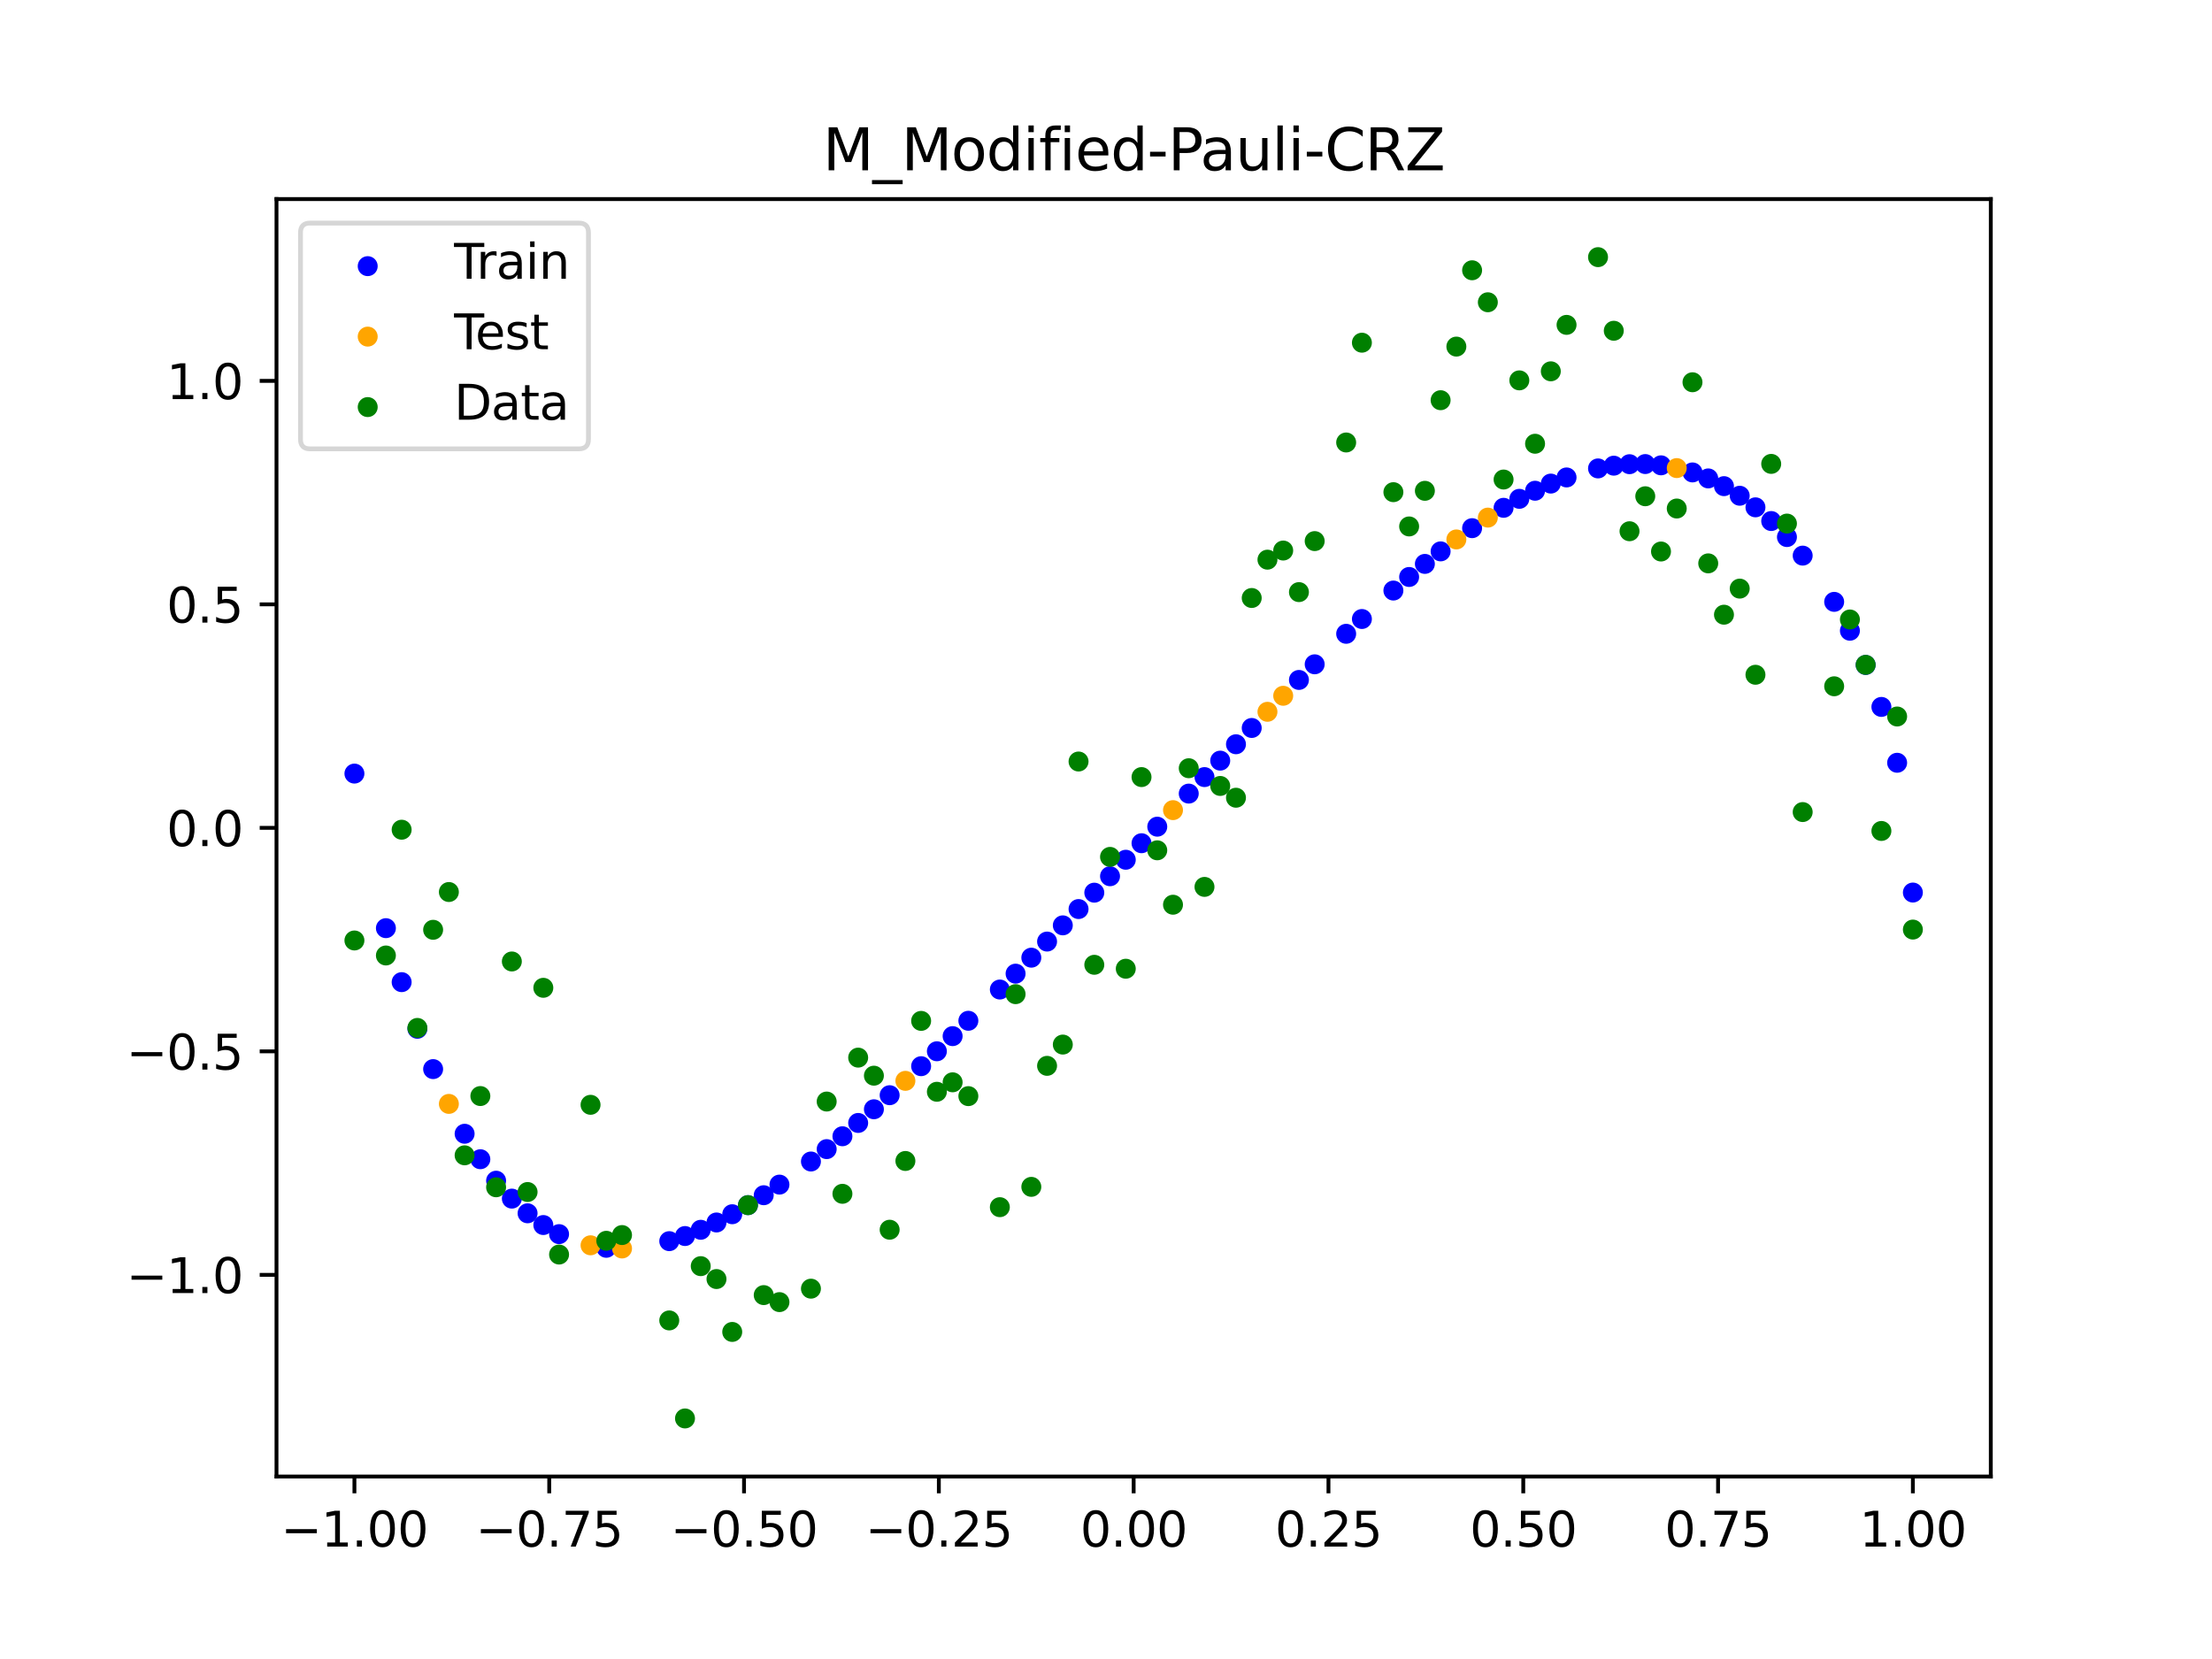 <?xml version="1.0" encoding="utf-8" standalone="no"?>
<!DOCTYPE svg PUBLIC "-//W3C//DTD SVG 1.1//EN"
  "http://www.w3.org/Graphics/SVG/1.1/DTD/svg11.dtd">
<svg xmlns:xlink="http://www.w3.org/1999/xlink" width="460.8pt" height="345.6pt" viewBox="0 0 460.8 345.6" xmlns="http://www.w3.org/2000/svg" version="1.1">
 <defs>
  <style type="text/css">*{stroke-linejoin: round; stroke-linecap: butt}</style>
 </defs>
 <g id="figure_1">
  <g id="patch_1">
   <path d="M 0 345.6 
L 460.8 345.6 
L 460.8 0 
L 0 0 
z
" style="fill: #ffffff"/>
  </g>
  <g id="axes_1">
   <g id="patch_2">
    <path d="M 57.6 307.584 
L 414.72 307.584 
L 414.72 41.472 
L 57.6 41.472 
z
" style="fill: #ffffff"/>
   </g>
   <g id="PathCollection_1">
    <defs>
     <path id="m9f2b3b19b4" d="M 0 1.581 
C 0.419 1.581 0.822 1.415 1.118 1.118 
C 1.415 0.822 1.581 0.419 1.581 0 
C 1.581 -0.419 1.415 -0.822 1.118 -1.118 
C 0.822 -1.415 0.419 -1.581 0 -1.581 
C -0.419 -1.581 -0.822 -1.415 -1.118 -1.118 
C -1.415 -0.822 -1.581 -0.419 -1.581 0 
C -1.581 0.419 -1.415 0.822 -1.118 1.118 
C -0.822 1.415 -0.419 1.581 0 1.581 
z
" style="stroke: #0000ff"/>
    </defs>
    <g clip-path="url(#p4a48bdcc04)">
     <use xlink:href="#m9f2b3b19b4" x="178.772" y="233.932" style="fill: #0000ff; stroke: #0000ff"/>
     <use xlink:href="#m9f2b3b19b4" x="234.52" y="179.101" style="fill: #0000ff; stroke: #0000ff"/>
     <use xlink:href="#m9f2b3b19b4" x="142.699" y="257.489" style="fill: #0000ff; stroke: #0000ff"/>
     <use xlink:href="#m9f2b3b19b4" x="336.18" y="97.008" style="fill: #0000ff; stroke: #0000ff"/>
     <use xlink:href="#m9f2b3b19b4" x="198.448" y="215.845" style="fill: #0000ff; stroke: #0000ff"/>
     <use xlink:href="#m9f2b3b19b4" x="80.391" y="193.353" style="fill: #0000ff; stroke: #0000ff"/>
     <use xlink:href="#m9f2b3b19b4" x="382.091" y="125.378" style="fill: #0000ff; stroke: #0000ff"/>
     <use xlink:href="#m9f2b3b19b4" x="391.929" y="147.264" style="fill: #0000ff; stroke: #0000ff"/>
     <use xlink:href="#m9f2b3b19b4" x="106.626" y="249.694" style="fill: #0000ff; stroke: #0000ff"/>
     <use xlink:href="#m9f2b3b19b4" x="300.107" y="114.861" style="fill: #0000ff; stroke: #0000ff"/>
     <use xlink:href="#m9f2b3b19b4" x="159.096" y="248.987" style="fill: #0000ff; stroke: #0000ff"/>
     <use xlink:href="#m9f2b3b19b4" x="368.973" y="108.541" style="fill: #0000ff; stroke: #0000ff"/>
     <use xlink:href="#m9f2b3b19b4" x="319.783" y="102.23" style="fill: #0000ff; stroke: #0000ff"/>
     <use xlink:href="#m9f2b3b19b4" x="113.185" y="255.198" style="fill: #0000ff; stroke: #0000ff"/>
     <use xlink:href="#m9f2b3b19b4" x="398.487" y="185.934" style="fill: #0000ff; stroke: #0000ff"/>
     <use xlink:href="#m9f2b3b19b4" x="155.816" y="251.049" style="fill: #0000ff; stroke: #0000ff"/>
     <use xlink:href="#m9f2b3b19b4" x="355.856" y="99.662" style="fill: #0000ff; stroke: #0000ff"/>
     <use xlink:href="#m9f2b3b19b4" x="211.565" y="202.832" style="fill: #0000ff; stroke: #0000ff"/>
     <use xlink:href="#m9f2b3b19b4" x="126.302" y="259.939" style="fill: #0000ff; stroke: #0000ff"/>
     <use xlink:href="#m9f2b3b19b4" x="254.196" y="158.455" style="fill: #0000ff; stroke: #0000ff"/>
     <use xlink:href="#m9f2b3b19b4" x="270.593" y="141.643" style="fill: #0000ff; stroke: #0000ff"/>
     <use xlink:href="#m9f2b3b19b4" x="346.018" y="96.937" style="fill: #0000ff; stroke: #0000ff"/>
     <use xlink:href="#m9f2b3b19b4" x="290.269" y="123.023" style="fill: #0000ff; stroke: #0000ff"/>
     <use xlink:href="#m9f2b3b19b4" x="339.459" y="96.701" style="fill: #0000ff; stroke: #0000ff"/>
     <use xlink:href="#m9f2b3b19b4" x="241.079" y="172.213" style="fill: #0000ff; stroke: #0000ff"/>
     <use xlink:href="#m9f2b3b19b4" x="208.286" y="206.136" style="fill: #0000ff; stroke: #0000ff"/>
     <use xlink:href="#m9f2b3b19b4" x="195.168" y="219" style="fill: #0000ff; stroke: #0000ff"/>
     <use xlink:href="#m9f2b3b19b4" x="273.872" y="138.386" style="fill: #0000ff; stroke: #0000ff"/>
     <use xlink:href="#m9f2b3b19b4" x="306.666" y="110.028" style="fill: #0000ff; stroke: #0000ff"/>
     <use xlink:href="#m9f2b3b19b4" x="362.415" y="103.273" style="fill: #0000ff; stroke: #0000ff"/>
     <use xlink:href="#m9f2b3b19b4" x="172.213" y="239.383" style="fill: #0000ff; stroke: #0000ff"/>
     <use xlink:href="#m9f2b3b19b4" x="109.905" y="252.751" style="fill: #0000ff; stroke: #0000ff"/>
     <use xlink:href="#m9f2b3b19b4" x="326.342" y="99.46" style="fill: #0000ff; stroke: #0000ff"/>
     <use xlink:href="#m9f2b3b19b4" x="185.33" y="228.153" style="fill: #0000ff; stroke: #0000ff"/>
     <use xlink:href="#m9f2b3b19b4" x="86.95" y="214.312" style="fill: #0000ff; stroke: #0000ff"/>
     <use xlink:href="#m9f2b3b19b4" x="182.051" y="231.08" style="fill: #0000ff; stroke: #0000ff"/>
     <use xlink:href="#m9f2b3b19b4" x="214.844" y="199.501" style="fill: #0000ff; stroke: #0000ff"/>
     <use xlink:href="#m9f2b3b19b4" x="385.37" y="131.393" style="fill: #0000ff; stroke: #0000ff"/>
     <use xlink:href="#m9f2b3b19b4" x="280.431" y="132.032" style="fill: #0000ff; stroke: #0000ff"/>
     <use xlink:href="#m9f2b3b19b4" x="73.833" y="161.153" style="fill: #0000ff; stroke: #0000ff"/>
     <use xlink:href="#m9f2b3b19b4" x="90.229" y="222.713" style="fill: #0000ff; stroke: #0000ff"/>
     <use xlink:href="#m9f2b3b19b4" x="316.504" y="103.916" style="fill: #0000ff; stroke: #0000ff"/>
     <use xlink:href="#m9f2b3b19b4" x="83.671" y="204.599" style="fill: #0000ff; stroke: #0000ff"/>
     <use xlink:href="#m9f2b3b19b4" x="227.962" y="185.96" style="fill: #0000ff; stroke: #0000ff"/>
     <use xlink:href="#m9f2b3b19b4" x="342.739" y="96.672" style="fill: #0000ff; stroke: #0000ff"/>
     <use xlink:href="#m9f2b3b19b4" x="313.224" y="105.786" style="fill: #0000ff; stroke: #0000ff"/>
     <use xlink:href="#m9f2b3b19b4" x="221.403" y="192.768" style="fill: #0000ff; stroke: #0000ff"/>
     <use xlink:href="#m9f2b3b19b4" x="293.548" y="120.195" style="fill: #0000ff; stroke: #0000ff"/>
     <use xlink:href="#m9f2b3b19b4" x="247.638" y="165.321" style="fill: #0000ff; stroke: #0000ff"/>
     <use xlink:href="#m9f2b3b19b4" x="139.42" y="258.555" style="fill: #0000ff; stroke: #0000ff"/>
     <use xlink:href="#m9f2b3b19b4" x="96.788" y="236.183" style="fill: #0000ff; stroke: #0000ff"/>
     <use xlink:href="#m9f2b3b19b4" x="201.727" y="212.646" style="fill: #0000ff; stroke: #0000ff"/>
     <use xlink:href="#m9f2b3b19b4" x="152.537" y="252.947" style="fill: #0000ff; stroke: #0000ff"/>
     <use xlink:href="#m9f2b3b19b4" x="323.062" y="100.74" style="fill: #0000ff; stroke: #0000ff"/>
     <use xlink:href="#m9f2b3b19b4" x="168.934" y="241.962" style="fill: #0000ff; stroke: #0000ff"/>
     <use xlink:href="#m9f2b3b19b4" x="231.241" y="182.536" style="fill: #0000ff; stroke: #0000ff"/>
     <use xlink:href="#m9f2b3b19b4" x="257.476" y="155.042" style="fill: #0000ff; stroke: #0000ff"/>
     <use xlink:href="#m9f2b3b19b4" x="296.828" y="117.471" style="fill: #0000ff; stroke: #0000ff"/>
     <use xlink:href="#m9f2b3b19b4" x="250.917" y="161.883" style="fill: #0000ff; stroke: #0000ff"/>
     <use xlink:href="#m9f2b3b19b4" x="100.067" y="241.487" style="fill: #0000ff; stroke: #0000ff"/>
     <use xlink:href="#m9f2b3b19b4" x="283.71" y="128.95" style="fill: #0000ff; stroke: #0000ff"/>
     <use xlink:href="#m9f2b3b19b4" x="103.347" y="245.963" style="fill: #0000ff; stroke: #0000ff"/>
     <use xlink:href="#m9f2b3b19b4" x="224.682" y="189.372" style="fill: #0000ff; stroke: #0000ff"/>
     <use xlink:href="#m9f2b3b19b4" x="116.464" y="257.092" style="fill: #0000ff; stroke: #0000ff"/>
     <use xlink:href="#m9f2b3b19b4" x="365.694" y="105.686" style="fill: #0000ff; stroke: #0000ff"/>
     <use xlink:href="#m9f2b3b19b4" x="191.889" y="222.107" style="fill: #0000ff; stroke: #0000ff"/>
     <use xlink:href="#m9f2b3b19b4" x="332.9" y="97.58" style="fill: #0000ff; stroke: #0000ff"/>
     <use xlink:href="#m9f2b3b19b4" x="352.577" y="98.415" style="fill: #0000ff; stroke: #0000ff"/>
     <use xlink:href="#m9f2b3b19b4" x="237.8" y="175.659" style="fill: #0000ff; stroke: #0000ff"/>
     <use xlink:href="#m9f2b3b19b4" x="218.124" y="196.145" style="fill: #0000ff; stroke: #0000ff"/>
     <use xlink:href="#m9f2b3b19b4" x="175.492" y="236.703" style="fill: #0000ff; stroke: #0000ff"/>
     <use xlink:href="#m9f2b3b19b4" x="375.532" y="115.746" style="fill: #0000ff; stroke: #0000ff"/>
     <use xlink:href="#m9f2b3b19b4" x="388.649" y="138.52" style="fill: #0000ff; stroke: #0000ff"/>
     <use xlink:href="#m9f2b3b19b4" x="372.253" y="111.878" style="fill: #0000ff; stroke: #0000ff"/>
     <use xlink:href="#m9f2b3b19b4" x="395.208" y="158.898" style="fill: #0000ff; stroke: #0000ff"/>
     <use xlink:href="#m9f2b3b19b4" x="359.135" y="101.274" style="fill: #0000ff; stroke: #0000ff"/>
     <use xlink:href="#m9f2b3b19b4" x="149.258" y="254.665" style="fill: #0000ff; stroke: #0000ff"/>
     <use xlink:href="#m9f2b3b19b4" x="162.375" y="246.776" style="fill: #0000ff; stroke: #0000ff"/>
     <use xlink:href="#m9f2b3b19b4" x="145.978" y="256.186" style="fill: #0000ff; stroke: #0000ff"/>
     <use xlink:href="#m9f2b3b19b4" x="260.755" y="151.649" style="fill: #0000ff; stroke: #0000ff"/>
    </g>
   </g>
   <g id="PathCollection_2">
    <defs>
     <path id="m04071a02c3" d="M 0 1.581 
C 0.419 1.581 0.822 1.415 1.118 1.118 
C 1.415 0.822 1.581 0.419 1.581 0 
C 1.581 -0.419 1.415 -0.822 1.118 -1.118 
C 0.822 -1.415 0.419 -1.581 0 -1.581 
C -0.419 -1.581 -0.822 -1.415 -1.118 -1.118 
C -1.415 -0.822 -1.581 -0.419 -1.581 0 
C -1.581 0.419 -1.415 0.822 -1.118 1.118 
C -0.822 1.415 -0.419 1.581 0 1.581 
z
" style="stroke: #ffa500"/>
    </defs>
    <g clip-path="url(#p4a48bdcc04)">
     <use xlink:href="#m04071a02c3" x="303.386" y="112.377" style="fill: #ffa500; stroke: #ffa500"/>
     <use xlink:href="#m04071a02c3" x="309.945" y="107.827" style="fill: #ffa500; stroke: #ffa500"/>
     <use xlink:href="#m04071a02c3" x="349.297" y="97.512" style="fill: #ffa500; stroke: #ffa500"/>
     <use xlink:href="#m04071a02c3" x="129.581" y="260.08" style="fill: #ffa500; stroke: #ffa500"/>
     <use xlink:href="#m04071a02c3" x="264.034" y="148.281" style="fill: #ffa500; stroke: #ffa500"/>
     <use xlink:href="#m04071a02c3" x="267.314" y="144.943" style="fill: #ffa500; stroke: #ffa500"/>
     <use xlink:href="#m04071a02c3" x="123.023" y="259.419" style="fill: #ffa500; stroke: #ffa500"/>
     <use xlink:href="#m04071a02c3" x="244.358" y="168.766" style="fill: #ffa500; stroke: #ffa500"/>
     <use xlink:href="#m04071a02c3" x="188.61" y="225.16" style="fill: #ffa500; stroke: #ffa500"/>
     <use xlink:href="#m04071a02c3" x="93.509" y="229.961" style="fill: #ffa500; stroke: #ffa500"/>
    </g>
   </g>
   <g id="PathCollection_3">
    <defs>
     <path id="m28868ef0e0" d="M 0 1.581 
C 0.419 1.581 0.822 1.415 1.118 1.118 
C 1.415 0.822 1.581 0.419 1.581 0 
C 1.581 -0.419 1.415 -0.822 1.118 -1.118 
C 0.822 -1.415 0.419 -1.581 0 -1.581 
C -0.419 -1.581 -0.822 -1.415 -1.118 -1.118 
C -1.415 -0.822 -1.581 -0.419 -1.581 0 
C -1.581 0.419 -1.415 0.822 -1.118 1.118 
C -0.822 1.415 -0.419 1.581 0 1.581 
z
" style="stroke: #008000"/>
    </defs>
    <g clip-path="url(#p4a48bdcc04)">
     <use xlink:href="#m28868ef0e0" x="178.772" y="220.323" style="fill: #008000; stroke: #008000"/>
     <use xlink:href="#m28868ef0e0" x="234.52" y="201.804" style="fill: #008000; stroke: #008000"/>
     <use xlink:href="#m28868ef0e0" x="142.699" y="295.488" style="fill: #008000; stroke: #008000"/>
     <use xlink:href="#m28868ef0e0" x="336.18" y="68.903" style="fill: #008000; stroke: #008000"/>
     <use xlink:href="#m28868ef0e0" x="198.448" y="225.464" style="fill: #008000; stroke: #008000"/>
     <use xlink:href="#m28868ef0e0" x="80.391" y="199.045" style="fill: #008000; stroke: #008000"/>
     <use xlink:href="#m28868ef0e0" x="382.091" y="142.966" style="fill: #008000; stroke: #008000"/>
     <use xlink:href="#m28868ef0e0" x="391.929" y="173.105" style="fill: #008000; stroke: #008000"/>
     <use xlink:href="#m28868ef0e0" x="106.626" y="200.292" style="fill: #008000; stroke: #008000"/>
     <use xlink:href="#m28868ef0e0" x="300.107" y="83.37" style="fill: #008000; stroke: #008000"/>
     <use xlink:href="#m28868ef0e0" x="159.096" y="269.794" style="fill: #008000; stroke: #008000"/>
     <use xlink:href="#m28868ef0e0" x="368.973" y="96.637" style="fill: #008000; stroke: #008000"/>
     <use xlink:href="#m28868ef0e0" x="319.783" y="92.44" style="fill: #008000; stroke: #008000"/>
     <use xlink:href="#m28868ef0e0" x="113.185" y="205.778" style="fill: #008000; stroke: #008000"/>
     <use xlink:href="#m28868ef0e0" x="398.487" y="193.648" style="fill: #008000; stroke: #008000"/>
     <use xlink:href="#m28868ef0e0" x="155.816" y="251.055" style="fill: #008000; stroke: #008000"/>
     <use xlink:href="#m28868ef0e0" x="355.856" y="117.359" style="fill: #008000; stroke: #008000"/>
     <use xlink:href="#m28868ef0e0" x="211.565" y="207.101" style="fill: #008000; stroke: #008000"/>
     <use xlink:href="#m28868ef0e0" x="126.302" y="258.48" style="fill: #008000; stroke: #008000"/>
     <use xlink:href="#m28868ef0e0" x="254.196" y="163.728" style="fill: #008000; stroke: #008000"/>
     <use xlink:href="#m28868ef0e0" x="270.593" y="123.348" style="fill: #008000; stroke: #008000"/>
     <use xlink:href="#m28868ef0e0" x="346.018" y="114.889" style="fill: #008000; stroke: #008000"/>
     <use xlink:href="#m28868ef0e0" x="290.269" y="102.528" style="fill: #008000; stroke: #008000"/>
     <use xlink:href="#m28868ef0e0" x="339.459" y="110.666" style="fill: #008000; stroke: #008000"/>
     <use xlink:href="#m28868ef0e0" x="241.079" y="177.133" style="fill: #008000; stroke: #008000"/>
     <use xlink:href="#m28868ef0e0" x="208.286" y="251.477" style="fill: #008000; stroke: #008000"/>
     <use xlink:href="#m28868ef0e0" x="195.168" y="227.437" style="fill: #008000; stroke: #008000"/>
     <use xlink:href="#m28868ef0e0" x="273.872" y="112.721" style="fill: #008000; stroke: #008000"/>
     <use xlink:href="#m28868ef0e0" x="306.666" y="56.303" style="fill: #008000; stroke: #008000"/>
     <use xlink:href="#m28868ef0e0" x="362.415" y="122.619" style="fill: #008000; stroke: #008000"/>
     <use xlink:href="#m28868ef0e0" x="172.213" y="229.472" style="fill: #008000; stroke: #008000"/>
     <use xlink:href="#m28868ef0e0" x="109.905" y="248.318" style="fill: #008000; stroke: #008000"/>
     <use xlink:href="#m28868ef0e0" x="326.342" y="67.676" style="fill: #008000; stroke: #008000"/>
     <use xlink:href="#m28868ef0e0" x="185.33" y="256.174" style="fill: #008000; stroke: #008000"/>
     <use xlink:href="#m28868ef0e0" x="86.95" y="214.136" style="fill: #008000; stroke: #008000"/>
     <use xlink:href="#m28868ef0e0" x="182.051" y="224.084" style="fill: #008000; stroke: #008000"/>
     <use xlink:href="#m28868ef0e0" x="214.844" y="247.244" style="fill: #008000; stroke: #008000"/>
     <use xlink:href="#m28868ef0e0" x="385.37" y="129.05" style="fill: #008000; stroke: #008000"/>
     <use xlink:href="#m28868ef0e0" x="280.431" y="92.177" style="fill: #008000; stroke: #008000"/>
     <use xlink:href="#m28868ef0e0" x="73.833" y="195.919" style="fill: #008000; stroke: #008000"/>
     <use xlink:href="#m28868ef0e0" x="90.229" y="193.694" style="fill: #008000; stroke: #008000"/>
     <use xlink:href="#m28868ef0e0" x="316.504" y="79.238" style="fill: #008000; stroke: #008000"/>
     <use xlink:href="#m28868ef0e0" x="83.671" y="172.844" style="fill: #008000; stroke: #008000"/>
     <use xlink:href="#m28868ef0e0" x="227.962" y="200.985" style="fill: #008000; stroke: #008000"/>
     <use xlink:href="#m28868ef0e0" x="342.739" y="103.379" style="fill: #008000; stroke: #008000"/>
     <use xlink:href="#m28868ef0e0" x="313.224" y="99.894" style="fill: #008000; stroke: #008000"/>
     <use xlink:href="#m28868ef0e0" x="221.403" y="217.604" style="fill: #008000; stroke: #008000"/>
     <use xlink:href="#m28868ef0e0" x="293.548" y="109.667" style="fill: #008000; stroke: #008000"/>
     <use xlink:href="#m28868ef0e0" x="247.638" y="160.036" style="fill: #008000; stroke: #008000"/>
     <use xlink:href="#m28868ef0e0" x="139.42" y="275.069" style="fill: #008000; stroke: #008000"/>
     <use xlink:href="#m28868ef0e0" x="96.788" y="240.675" style="fill: #008000; stroke: #008000"/>
     <use xlink:href="#m28868ef0e0" x="201.727" y="228.344" style="fill: #008000; stroke: #008000"/>
     <use xlink:href="#m28868ef0e0" x="152.537" y="277.466" style="fill: #008000; stroke: #008000"/>
     <use xlink:href="#m28868ef0e0" x="323.062" y="77.352" style="fill: #008000; stroke: #008000"/>
     <use xlink:href="#m28868ef0e0" x="168.934" y="268.453" style="fill: #008000; stroke: #008000"/>
     <use xlink:href="#m28868ef0e0" x="231.241" y="178.506" style="fill: #008000; stroke: #008000"/>
     <use xlink:href="#m28868ef0e0" x="257.476" y="166.181" style="fill: #008000; stroke: #008000"/>
     <use xlink:href="#m28868ef0e0" x="296.828" y="102.245" style="fill: #008000; stroke: #008000"/>
     <use xlink:href="#m28868ef0e0" x="250.917" y="184.756" style="fill: #008000; stroke: #008000"/>
     <use xlink:href="#m28868ef0e0" x="100.067" y="228.327" style="fill: #008000; stroke: #008000"/>
     <use xlink:href="#m28868ef0e0" x="283.71" y="71.389" style="fill: #008000; stroke: #008000"/>
     <use xlink:href="#m28868ef0e0" x="103.347" y="247.332" style="fill: #008000; stroke: #008000"/>
     <use xlink:href="#m28868ef0e0" x="224.682" y="158.638" style="fill: #008000; stroke: #008000"/>
     <use xlink:href="#m28868ef0e0" x="116.464" y="261.345" style="fill: #008000; stroke: #008000"/>
     <use xlink:href="#m28868ef0e0" x="365.694" y="140.566" style="fill: #008000; stroke: #008000"/>
     <use xlink:href="#m28868ef0e0" x="191.889" y="212.67" style="fill: #008000; stroke: #008000"/>
     <use xlink:href="#m28868ef0e0" x="332.9" y="53.568" style="fill: #008000; stroke: #008000"/>
     <use xlink:href="#m28868ef0e0" x="352.577" y="79.631" style="fill: #008000; stroke: #008000"/>
     <use xlink:href="#m28868ef0e0" x="237.8" y="161.882" style="fill: #008000; stroke: #008000"/>
     <use xlink:href="#m28868ef0e0" x="218.124" y="222.035" style="fill: #008000; stroke: #008000"/>
     <use xlink:href="#m28868ef0e0" x="175.492" y="248.692" style="fill: #008000; stroke: #008000"/>
     <use xlink:href="#m28868ef0e0" x="375.532" y="169.168" style="fill: #008000; stroke: #008000"/>
     <use xlink:href="#m28868ef0e0" x="388.649" y="138.503" style="fill: #008000; stroke: #008000"/>
     <use xlink:href="#m28868ef0e0" x="372.253" y="109.071" style="fill: #008000; stroke: #008000"/>
     <use xlink:href="#m28868ef0e0" x="395.208" y="149.26" style="fill: #008000; stroke: #008000"/>
     <use xlink:href="#m28868ef0e0" x="359.135" y="128.053" style="fill: #008000; stroke: #008000"/>
     <use xlink:href="#m28868ef0e0" x="149.258" y="266.448" style="fill: #008000; stroke: #008000"/>
     <use xlink:href="#m28868ef0e0" x="162.375" y="271.254" style="fill: #008000; stroke: #008000"/>
     <use xlink:href="#m28868ef0e0" x="145.978" y="263.762" style="fill: #008000; stroke: #008000"/>
     <use xlink:href="#m28868ef0e0" x="260.755" y="124.573" style="fill: #008000; stroke: #008000"/>
    </g>
   </g>
   <g id="PathCollection_4">
    <g clip-path="url(#p4a48bdcc04)">
     <use xlink:href="#m28868ef0e0" x="303.386" y="72.202" style="fill: #008000; stroke: #008000"/>
     <use xlink:href="#m28868ef0e0" x="309.945" y="62.968" style="fill: #008000; stroke: #008000"/>
     <use xlink:href="#m28868ef0e0" x="349.297" y="105.934" style="fill: #008000; stroke: #008000"/>
     <use xlink:href="#m28868ef0e0" x="129.581" y="257.284" style="fill: #008000; stroke: #008000"/>
     <use xlink:href="#m28868ef0e0" x="264.034" y="116.589" style="fill: #008000; stroke: #008000"/>
     <use xlink:href="#m28868ef0e0" x="267.314" y="114.688" style="fill: #008000; stroke: #008000"/>
     <use xlink:href="#m28868ef0e0" x="123.023" y="230.152" style="fill: #008000; stroke: #008000"/>
     <use xlink:href="#m28868ef0e0" x="244.358" y="188.47" style="fill: #008000; stroke: #008000"/>
     <use xlink:href="#m28868ef0e0" x="188.61" y="241.853" style="fill: #008000; stroke: #008000"/>
     <use xlink:href="#m28868ef0e0" x="93.509" y="185.824" style="fill: #008000; stroke: #008000"/>
    </g>
   </g>
   <g id="matplotlib.axis_1">
    <g id="xtick_1">
     <g id="line2d_1">
      <defs>
       <path id="mc0b83447d2" d="M 0 0 
L 0 3.5 
" style="stroke: #000000; stroke-width: 0.8"/>
      </defs>
      <g>
       <use xlink:href="#mc0b83447d2" x="73.833" y="307.584" style="stroke: #000000; stroke-width: 0.8"/>
      </g>
     </g>
     <g id="text_1">
      <!-- −1.00 -->
      <g transform="translate(58.51 322.182) scale(0.1 -0.1)">
       <defs>
        <path id="DejaVuSans-2212" d="M 678 2272 
L 4684 2272 
L 4684 1741 
L 678 1741 
L 678 2272 
z
" transform="scale(0.016)"/>
        <path id="DejaVuSans-31" d="M 794 531 
L 1825 531 
L 1825 4091 
L 703 3866 
L 703 4441 
L 1819 4666 
L 2450 4666 
L 2450 531 
L 3481 531 
L 3481 0 
L 794 0 
L 794 531 
z
" transform="scale(0.016)"/>
        <path id="DejaVuSans-2e" d="M 684 794 
L 1344 794 
L 1344 0 
L 684 0 
L 684 794 
z
" transform="scale(0.016)"/>
        <path id="DejaVuSans-30" d="M 2034 4250 
Q 1547 4250 1301 3770 
Q 1056 3291 1056 2328 
Q 1056 1369 1301 889 
Q 1547 409 2034 409 
Q 2525 409 2770 889 
Q 3016 1369 3016 2328 
Q 3016 3291 2770 3770 
Q 2525 4250 2034 4250 
z
M 2034 4750 
Q 2819 4750 3233 4129 
Q 3647 3509 3647 2328 
Q 3647 1150 3233 529 
Q 2819 -91 2034 -91 
Q 1250 -91 836 529 
Q 422 1150 422 2328 
Q 422 3509 836 4129 
Q 1250 4750 2034 4750 
z
" transform="scale(0.016)"/>
       </defs>
       <use xlink:href="#DejaVuSans-2212"/>
       <use xlink:href="#DejaVuSans-31" x="83.789"/>
       <use xlink:href="#DejaVuSans-2e" x="147.412"/>
       <use xlink:href="#DejaVuSans-30" x="179.199"/>
       <use xlink:href="#DejaVuSans-30" x="242.822"/>
      </g>
     </g>
    </g>
    <g id="xtick_2">
     <g id="line2d_2">
      <g>
       <use xlink:href="#mc0b83447d2" x="114.415" y="307.584" style="stroke: #000000; stroke-width: 0.8"/>
      </g>
     </g>
     <g id="text_2">
      <!-- −0.75 -->
      <g transform="translate(99.092 322.182) scale(0.1 -0.1)">
       <defs>
        <path id="DejaVuSans-37" d="M 525 4666 
L 3525 4666 
L 3525 4397 
L 1831 0 
L 1172 0 
L 2766 4134 
L 525 4134 
L 525 4666 
z
" transform="scale(0.016)"/>
        <path id="DejaVuSans-35" d="M 691 4666 
L 3169 4666 
L 3169 4134 
L 1269 4134 
L 1269 2991 
Q 1406 3038 1543 3061 
Q 1681 3084 1819 3084 
Q 2600 3084 3056 2656 
Q 3513 2228 3513 1497 
Q 3513 744 3044 326 
Q 2575 -91 1722 -91 
Q 1428 -91 1123 -41 
Q 819 9 494 109 
L 494 744 
Q 775 591 1075 516 
Q 1375 441 1709 441 
Q 2250 441 2565 725 
Q 2881 1009 2881 1497 
Q 2881 1984 2565 2268 
Q 2250 2553 1709 2553 
Q 1456 2553 1204 2497 
Q 953 2441 691 2322 
L 691 4666 
z
" transform="scale(0.016)"/>
       </defs>
       <use xlink:href="#DejaVuSans-2212"/>
       <use xlink:href="#DejaVuSans-30" x="83.789"/>
       <use xlink:href="#DejaVuSans-2e" x="147.412"/>
       <use xlink:href="#DejaVuSans-37" x="179.199"/>
       <use xlink:href="#DejaVuSans-35" x="242.822"/>
      </g>
     </g>
    </g>
    <g id="xtick_3">
     <g id="line2d_3">
      <g>
       <use xlink:href="#mc0b83447d2" x="154.996" y="307.584" style="stroke: #000000; stroke-width: 0.8"/>
      </g>
     </g>
     <g id="text_3">
      <!-- −0.50 -->
      <g transform="translate(139.674 322.182) scale(0.1 -0.1)">
       <use xlink:href="#DejaVuSans-2212"/>
       <use xlink:href="#DejaVuSans-30" x="83.789"/>
       <use xlink:href="#DejaVuSans-2e" x="147.412"/>
       <use xlink:href="#DejaVuSans-35" x="179.199"/>
       <use xlink:href="#DejaVuSans-30" x="242.822"/>
      </g>
     </g>
    </g>
    <g id="xtick_4">
     <g id="line2d_4">
      <g>
       <use xlink:href="#mc0b83447d2" x="195.578" y="307.584" style="stroke: #000000; stroke-width: 0.8"/>
      </g>
     </g>
     <g id="text_4">
      <!-- −0.25 -->
      <g transform="translate(180.256 322.182) scale(0.1 -0.1)">
       <defs>
        <path id="DejaVuSans-32" d="M 1228 531 
L 3431 531 
L 3431 0 
L 469 0 
L 469 531 
Q 828 903 1448 1529 
Q 2069 2156 2228 2338 
Q 2531 2678 2651 2914 
Q 2772 3150 2772 3378 
Q 2772 3750 2511 3984 
Q 2250 4219 1831 4219 
Q 1534 4219 1204 4116 
Q 875 4013 500 3803 
L 500 4441 
Q 881 4594 1212 4672 
Q 1544 4750 1819 4750 
Q 2544 4750 2975 4387 
Q 3406 4025 3406 3419 
Q 3406 3131 3298 2873 
Q 3191 2616 2906 2266 
Q 2828 2175 2409 1742 
Q 1991 1309 1228 531 
z
" transform="scale(0.016)"/>
       </defs>
       <use xlink:href="#DejaVuSans-2212"/>
       <use xlink:href="#DejaVuSans-30" x="83.789"/>
       <use xlink:href="#DejaVuSans-2e" x="147.412"/>
       <use xlink:href="#DejaVuSans-32" x="179.199"/>
       <use xlink:href="#DejaVuSans-35" x="242.822"/>
      </g>
     </g>
    </g>
    <g id="xtick_5">
     <g id="line2d_5">
      <g>
       <use xlink:href="#mc0b83447d2" x="236.16" y="307.584" style="stroke: #000000; stroke-width: 0.8"/>
      </g>
     </g>
     <g id="text_5">
      <!-- 0.00 -->
      <g transform="translate(225.027 322.182) scale(0.1 -0.1)">
       <use xlink:href="#DejaVuSans-30"/>
       <use xlink:href="#DejaVuSans-2e" x="63.623"/>
       <use xlink:href="#DejaVuSans-30" x="95.41"/>
       <use xlink:href="#DejaVuSans-30" x="159.033"/>
      </g>
     </g>
    </g>
    <g id="xtick_6">
     <g id="line2d_6">
      <g>
       <use xlink:href="#mc0b83447d2" x="276.742" y="307.584" style="stroke: #000000; stroke-width: 0.8"/>
      </g>
     </g>
     <g id="text_6">
      <!-- 0.25 -->
      <g transform="translate(265.609 322.182) scale(0.1 -0.1)">
       <use xlink:href="#DejaVuSans-30"/>
       <use xlink:href="#DejaVuSans-2e" x="63.623"/>
       <use xlink:href="#DejaVuSans-32" x="95.41"/>
       <use xlink:href="#DejaVuSans-35" x="159.033"/>
      </g>
     </g>
    </g>
    <g id="xtick_7">
     <g id="line2d_7">
      <g>
       <use xlink:href="#mc0b83447d2" x="317.324" y="307.584" style="stroke: #000000; stroke-width: 0.8"/>
      </g>
     </g>
     <g id="text_7">
      <!-- 0.50 -->
      <g transform="translate(306.191 322.182) scale(0.1 -0.1)">
       <use xlink:href="#DejaVuSans-30"/>
       <use xlink:href="#DejaVuSans-2e" x="63.623"/>
       <use xlink:href="#DejaVuSans-35" x="95.41"/>
       <use xlink:href="#DejaVuSans-30" x="159.033"/>
      </g>
     </g>
    </g>
    <g id="xtick_8">
     <g id="line2d_8">
      <g>
       <use xlink:href="#mc0b83447d2" x="357.905" y="307.584" style="stroke: #000000; stroke-width: 0.8"/>
      </g>
     </g>
     <g id="text_8">
      <!-- 0.75 -->
      <g transform="translate(346.773 322.182) scale(0.1 -0.1)">
       <use xlink:href="#DejaVuSans-30"/>
       <use xlink:href="#DejaVuSans-2e" x="63.623"/>
       <use xlink:href="#DejaVuSans-37" x="95.41"/>
       <use xlink:href="#DejaVuSans-35" x="159.033"/>
      </g>
     </g>
    </g>
    <g id="xtick_9">
     <g id="line2d_9">
      <g>
       <use xlink:href="#mc0b83447d2" x="398.487" y="307.584" style="stroke: #000000; stroke-width: 0.8"/>
      </g>
     </g>
     <g id="text_9">
      <!-- 1.00 -->
      <g transform="translate(387.354 322.182) scale(0.1 -0.1)">
       <use xlink:href="#DejaVuSans-31"/>
       <use xlink:href="#DejaVuSans-2e" x="63.623"/>
       <use xlink:href="#DejaVuSans-30" x="95.41"/>
       <use xlink:href="#DejaVuSans-30" x="159.033"/>
      </g>
     </g>
    </g>
   </g>
   <g id="matplotlib.axis_2">
    <g id="ytick_1">
     <g id="line2d_10">
      <defs>
       <path id="m878928c3f3" d="M 0 0 
L -3.5 0 
" style="stroke: #000000; stroke-width: 0.8"/>
      </defs>
      <g>
       <use xlink:href="#m878928c3f3" x="57.6" y="265.57" style="stroke: #000000; stroke-width: 0.8"/>
      </g>
     </g>
     <g id="text_10">
      <!-- −1.0 -->
      <g transform="translate(26.317 269.37) scale(0.1 -0.1)">
       <use xlink:href="#DejaVuSans-2212"/>
       <use xlink:href="#DejaVuSans-31" x="83.789"/>
       <use xlink:href="#DejaVuSans-2e" x="147.412"/>
       <use xlink:href="#DejaVuSans-30" x="179.199"/>
      </g>
     </g>
    </g>
    <g id="ytick_2">
     <g id="line2d_11">
      <g>
       <use xlink:href="#m878928c3f3" x="57.6" y="219.014" style="stroke: #000000; stroke-width: 0.8"/>
      </g>
     </g>
     <g id="text_11">
      <!-- −0.5 -->
      <g transform="translate(26.317 222.813) scale(0.1 -0.1)">
       <use xlink:href="#DejaVuSans-2212"/>
       <use xlink:href="#DejaVuSans-30" x="83.789"/>
       <use xlink:href="#DejaVuSans-2e" x="147.412"/>
       <use xlink:href="#DejaVuSans-35" x="179.199"/>
      </g>
     </g>
    </g>
    <g id="ytick_3">
     <g id="line2d_12">
      <g>
       <use xlink:href="#m878928c3f3" x="57.6" y="172.457" style="stroke: #000000; stroke-width: 0.8"/>
      </g>
     </g>
     <g id="text_12">
      <!-- 0.0 -->
      <g transform="translate(34.697 176.256) scale(0.1 -0.1)">
       <use xlink:href="#DejaVuSans-30"/>
       <use xlink:href="#DejaVuSans-2e" x="63.623"/>
       <use xlink:href="#DejaVuSans-30" x="95.41"/>
      </g>
     </g>
    </g>
    <g id="ytick_4">
     <g id="line2d_13">
      <g>
       <use xlink:href="#m878928c3f3" x="57.6" y="125.9" style="stroke: #000000; stroke-width: 0.8"/>
      </g>
     </g>
     <g id="text_13">
      <!-- 0.5 -->
      <g transform="translate(34.697 129.699) scale(0.1 -0.1)">
       <use xlink:href="#DejaVuSans-30"/>
       <use xlink:href="#DejaVuSans-2e" x="63.623"/>
       <use xlink:href="#DejaVuSans-35" x="95.41"/>
      </g>
     </g>
    </g>
    <g id="ytick_5">
     <g id="line2d_14">
      <g>
       <use xlink:href="#m878928c3f3" x="57.6" y="79.343" style="stroke: #000000; stroke-width: 0.8"/>
      </g>
     </g>
     <g id="text_14">
      <!-- 1.0 -->
      <g transform="translate(34.697 83.143) scale(0.1 -0.1)">
       <use xlink:href="#DejaVuSans-31"/>
       <use xlink:href="#DejaVuSans-2e" x="63.623"/>
       <use xlink:href="#DejaVuSans-30" x="95.41"/>
      </g>
     </g>
    </g>
   </g>
   <g id="patch_3">
    <path d="M 57.6 307.584 
L 57.6 41.472 
" style="fill: none; stroke: #000000; stroke-width: 0.8; stroke-linejoin: miter; stroke-linecap: square"/>
   </g>
   <g id="patch_4">
    <path d="M 414.72 307.584 
L 414.72 41.472 
" style="fill: none; stroke: #000000; stroke-width: 0.8; stroke-linejoin: miter; stroke-linecap: square"/>
   </g>
   <g id="patch_5">
    <path d="M 57.6 307.584 
L 414.72 307.584 
" style="fill: none; stroke: #000000; stroke-width: 0.8; stroke-linejoin: miter; stroke-linecap: square"/>
   </g>
   <g id="patch_6">
    <path d="M 57.6 41.472 
L 414.72 41.472 
" style="fill: none; stroke: #000000; stroke-width: 0.8; stroke-linejoin: miter; stroke-linecap: square"/>
   </g>
   <g id="text_15">
    <!-- M_Modified-Pauli-CRZ -->
    <g transform="translate(171.42 35.472) scale(0.12 -0.12)">
     <defs>
      <path id="DejaVuSans-4d" d="M 628 4666 
L 1569 4666 
L 2759 1491 
L 3956 4666 
L 4897 4666 
L 4897 0 
L 4281 0 
L 4281 4097 
L 3078 897 
L 2444 897 
L 1241 4097 
L 1241 0 
L 628 0 
L 628 4666 
z
" transform="scale(0.016)"/>
      <path id="DejaVuSans-5f" d="M 3263 -1063 
L 3263 -1509 
L -63 -1509 
L -63 -1063 
L 3263 -1063 
z
" transform="scale(0.016)"/>
      <path id="DejaVuSans-6f" d="M 1959 3097 
Q 1497 3097 1228 2736 
Q 959 2375 959 1747 
Q 959 1119 1226 758 
Q 1494 397 1959 397 
Q 2419 397 2687 759 
Q 2956 1122 2956 1747 
Q 2956 2369 2687 2733 
Q 2419 3097 1959 3097 
z
M 1959 3584 
Q 2709 3584 3137 3096 
Q 3566 2609 3566 1747 
Q 3566 888 3137 398 
Q 2709 -91 1959 -91 
Q 1206 -91 779 398 
Q 353 888 353 1747 
Q 353 2609 779 3096 
Q 1206 3584 1959 3584 
z
" transform="scale(0.016)"/>
      <path id="DejaVuSans-64" d="M 2906 2969 
L 2906 4863 
L 3481 4863 
L 3481 0 
L 2906 0 
L 2906 525 
Q 2725 213 2448 61 
Q 2172 -91 1784 -91 
Q 1150 -91 751 415 
Q 353 922 353 1747 
Q 353 2572 751 3078 
Q 1150 3584 1784 3584 
Q 2172 3584 2448 3432 
Q 2725 3281 2906 2969 
z
M 947 1747 
Q 947 1113 1208 752 
Q 1469 391 1925 391 
Q 2381 391 2643 752 
Q 2906 1113 2906 1747 
Q 2906 2381 2643 2742 
Q 2381 3103 1925 3103 
Q 1469 3103 1208 2742 
Q 947 2381 947 1747 
z
" transform="scale(0.016)"/>
      <path id="DejaVuSans-69" d="M 603 3500 
L 1178 3500 
L 1178 0 
L 603 0 
L 603 3500 
z
M 603 4863 
L 1178 4863 
L 1178 4134 
L 603 4134 
L 603 4863 
z
" transform="scale(0.016)"/>
      <path id="DejaVuSans-66" d="M 2375 4863 
L 2375 4384 
L 1825 4384 
Q 1516 4384 1395 4259 
Q 1275 4134 1275 3809 
L 1275 3500 
L 2222 3500 
L 2222 3053 
L 1275 3053 
L 1275 0 
L 697 0 
L 697 3053 
L 147 3053 
L 147 3500 
L 697 3500 
L 697 3744 
Q 697 4328 969 4595 
Q 1241 4863 1831 4863 
L 2375 4863 
z
" transform="scale(0.016)"/>
      <path id="DejaVuSans-65" d="M 3597 1894 
L 3597 1613 
L 953 1613 
Q 991 1019 1311 708 
Q 1631 397 2203 397 
Q 2534 397 2845 478 
Q 3156 559 3463 722 
L 3463 178 
Q 3153 47 2828 -22 
Q 2503 -91 2169 -91 
Q 1331 -91 842 396 
Q 353 884 353 1716 
Q 353 2575 817 3079 
Q 1281 3584 2069 3584 
Q 2775 3584 3186 3129 
Q 3597 2675 3597 1894 
z
M 3022 2063 
Q 3016 2534 2758 2815 
Q 2500 3097 2075 3097 
Q 1594 3097 1305 2825 
Q 1016 2553 972 2059 
L 3022 2063 
z
" transform="scale(0.016)"/>
      <path id="DejaVuSans-2d" d="M 313 2009 
L 1997 2009 
L 1997 1497 
L 313 1497 
L 313 2009 
z
" transform="scale(0.016)"/>
      <path id="DejaVuSans-50" d="M 1259 4147 
L 1259 2394 
L 2053 2394 
Q 2494 2394 2734 2622 
Q 2975 2850 2975 3272 
Q 2975 3691 2734 3919 
Q 2494 4147 2053 4147 
L 1259 4147 
z
M 628 4666 
L 2053 4666 
Q 2838 4666 3239 4311 
Q 3641 3956 3641 3272 
Q 3641 2581 3239 2228 
Q 2838 1875 2053 1875 
L 1259 1875 
L 1259 0 
L 628 0 
L 628 4666 
z
" transform="scale(0.016)"/>
      <path id="DejaVuSans-61" d="M 2194 1759 
Q 1497 1759 1228 1600 
Q 959 1441 959 1056 
Q 959 750 1161 570 
Q 1363 391 1709 391 
Q 2188 391 2477 730 
Q 2766 1069 2766 1631 
L 2766 1759 
L 2194 1759 
z
M 3341 1997 
L 3341 0 
L 2766 0 
L 2766 531 
Q 2569 213 2275 61 
Q 1981 -91 1556 -91 
Q 1019 -91 701 211 
Q 384 513 384 1019 
Q 384 1609 779 1909 
Q 1175 2209 1959 2209 
L 2766 2209 
L 2766 2266 
Q 2766 2663 2505 2880 
Q 2244 3097 1772 3097 
Q 1472 3097 1187 3025 
Q 903 2953 641 2809 
L 641 3341 
Q 956 3463 1253 3523 
Q 1550 3584 1831 3584 
Q 2591 3584 2966 3190 
Q 3341 2797 3341 1997 
z
" transform="scale(0.016)"/>
      <path id="DejaVuSans-75" d="M 544 1381 
L 544 3500 
L 1119 3500 
L 1119 1403 
Q 1119 906 1312 657 
Q 1506 409 1894 409 
Q 2359 409 2629 706 
Q 2900 1003 2900 1516 
L 2900 3500 
L 3475 3500 
L 3475 0 
L 2900 0 
L 2900 538 
Q 2691 219 2414 64 
Q 2138 -91 1772 -91 
Q 1169 -91 856 284 
Q 544 659 544 1381 
z
M 1991 3584 
L 1991 3584 
z
" transform="scale(0.016)"/>
      <path id="DejaVuSans-6c" d="M 603 4863 
L 1178 4863 
L 1178 0 
L 603 0 
L 603 4863 
z
" transform="scale(0.016)"/>
      <path id="DejaVuSans-43" d="M 4122 4306 
L 4122 3641 
Q 3803 3938 3442 4084 
Q 3081 4231 2675 4231 
Q 1875 4231 1450 3742 
Q 1025 3253 1025 2328 
Q 1025 1406 1450 917 
Q 1875 428 2675 428 
Q 3081 428 3442 575 
Q 3803 722 4122 1019 
L 4122 359 
Q 3791 134 3420 21 
Q 3050 -91 2638 -91 
Q 1578 -91 968 557 
Q 359 1206 359 2328 
Q 359 3453 968 4101 
Q 1578 4750 2638 4750 
Q 3056 4750 3426 4639 
Q 3797 4528 4122 4306 
z
" transform="scale(0.016)"/>
      <path id="DejaVuSans-52" d="M 2841 2188 
Q 3044 2119 3236 1894 
Q 3428 1669 3622 1275 
L 4263 0 
L 3584 0 
L 2988 1197 
Q 2756 1666 2539 1819 
Q 2322 1972 1947 1972 
L 1259 1972 
L 1259 0 
L 628 0 
L 628 4666 
L 2053 4666 
Q 2853 4666 3247 4331 
Q 3641 3997 3641 3322 
Q 3641 2881 3436 2590 
Q 3231 2300 2841 2188 
z
M 1259 4147 
L 1259 2491 
L 2053 2491 
Q 2509 2491 2742 2702 
Q 2975 2913 2975 3322 
Q 2975 3731 2742 3939 
Q 2509 4147 2053 4147 
L 1259 4147 
z
" transform="scale(0.016)"/>
      <path id="DejaVuSans-5a" d="M 359 4666 
L 4025 4666 
L 4025 4184 
L 1075 531 
L 4097 531 
L 4097 0 
L 288 0 
L 288 481 
L 3238 4134 
L 359 4134 
L 359 4666 
z
" transform="scale(0.016)"/>
     </defs>
     <use xlink:href="#DejaVuSans-4d"/>
     <use xlink:href="#DejaVuSans-5f" x="86.279"/>
     <use xlink:href="#DejaVuSans-4d" x="136.279"/>
     <use xlink:href="#DejaVuSans-6f" x="222.559"/>
     <use xlink:href="#DejaVuSans-64" x="283.74"/>
     <use xlink:href="#DejaVuSans-69" x="347.217"/>
     <use xlink:href="#DejaVuSans-66" x="375"/>
     <use xlink:href="#DejaVuSans-69" x="410.205"/>
     <use xlink:href="#DejaVuSans-65" x="437.988"/>
     <use xlink:href="#DejaVuSans-64" x="499.512"/>
     <use xlink:href="#DejaVuSans-2d" x="562.988"/>
     <use xlink:href="#DejaVuSans-50" x="599.072"/>
     <use xlink:href="#DejaVuSans-61" x="654.875"/>
     <use xlink:href="#DejaVuSans-75" x="716.154"/>
     <use xlink:href="#DejaVuSans-6c" x="779.533"/>
     <use xlink:href="#DejaVuSans-69" x="807.316"/>
     <use xlink:href="#DejaVuSans-2d" x="835.1"/>
     <use xlink:href="#DejaVuSans-43" x="871.184"/>
     <use xlink:href="#DejaVuSans-52" x="941.008"/>
     <use xlink:href="#DejaVuSans-5a" x="1010.49"/>
    </g>
   </g>
   <g id="legend_1">
    <g id="patch_7">
     <path d="M 64.6 93.506 
L 120.588 93.506 
Q 122.588 93.506 122.588 91.506 
L 122.588 48.472 
Q 122.588 46.472 120.588 46.472 
L 64.6 46.472 
Q 62.6 46.472 62.6 48.472 
L 62.6 91.506 
Q 62.6 93.506 64.6 93.506 
z
" style="fill: #ffffff; opacity: 0.8; stroke: #cccccc; stroke-linejoin: miter"/>
    </g>
    <g id="PathCollection_5">
     <g>
      <use xlink:href="#m9f2b3b19b4" x="76.6" y="55.445" style="fill: #0000ff; stroke: #0000ff"/>
     </g>
    </g>
    <g id="text_16">
     <!-- Train -->
     <g transform="translate(94.6 58.07) scale(0.1 -0.1)">
      <defs>
       <path id="DejaVuSans-54" d="M -19 4666 
L 3928 4666 
L 3928 4134 
L 2272 4134 
L 2272 0 
L 1638 0 
L 1638 4134 
L -19 4134 
L -19 4666 
z
" transform="scale(0.016)"/>
       <path id="DejaVuSans-72" d="M 2631 2963 
Q 2534 3019 2420 3045 
Q 2306 3072 2169 3072 
Q 1681 3072 1420 2755 
Q 1159 2438 1159 1844 
L 1159 0 
L 581 0 
L 581 3500 
L 1159 3500 
L 1159 2956 
Q 1341 3275 1631 3429 
Q 1922 3584 2338 3584 
Q 2397 3584 2469 3576 
Q 2541 3569 2628 3553 
L 2631 2963 
z
" transform="scale(0.016)"/>
       <path id="DejaVuSans-6e" d="M 3513 2113 
L 3513 0 
L 2938 0 
L 2938 2094 
Q 2938 2591 2744 2837 
Q 2550 3084 2163 3084 
Q 1697 3084 1428 2787 
Q 1159 2491 1159 1978 
L 1159 0 
L 581 0 
L 581 3500 
L 1159 3500 
L 1159 2956 
Q 1366 3272 1645 3428 
Q 1925 3584 2291 3584 
Q 2894 3584 3203 3211 
Q 3513 2838 3513 2113 
z
" transform="scale(0.016)"/>
      </defs>
      <use xlink:href="#DejaVuSans-54"/>
      <use xlink:href="#DejaVuSans-72" x="46.334"/>
      <use xlink:href="#DejaVuSans-61" x="87.447"/>
      <use xlink:href="#DejaVuSans-69" x="148.727"/>
      <use xlink:href="#DejaVuSans-6e" x="176.51"/>
     </g>
    </g>
    <g id="PathCollection_6">
     <g>
      <use xlink:href="#m04071a02c3" x="76.6" y="70.124" style="fill: #ffa500; stroke: #ffa500"/>
     </g>
    </g>
    <g id="text_17">
     <!-- Test -->
     <g transform="translate(94.6 72.749) scale(0.1 -0.1)">
      <defs>
       <path id="DejaVuSans-73" d="M 2834 3397 
L 2834 2853 
Q 2591 2978 2328 3040 
Q 2066 3103 1784 3103 
Q 1356 3103 1142 2972 
Q 928 2841 928 2578 
Q 928 2378 1081 2264 
Q 1234 2150 1697 2047 
L 1894 2003 
Q 2506 1872 2764 1633 
Q 3022 1394 3022 966 
Q 3022 478 2636 193 
Q 2250 -91 1575 -91 
Q 1294 -91 989 -36 
Q 684 19 347 128 
L 347 722 
Q 666 556 975 473 
Q 1284 391 1588 391 
Q 1994 391 2212 530 
Q 2431 669 2431 922 
Q 2431 1156 2273 1281 
Q 2116 1406 1581 1522 
L 1381 1569 
Q 847 1681 609 1914 
Q 372 2147 372 2553 
Q 372 3047 722 3315 
Q 1072 3584 1716 3584 
Q 2034 3584 2315 3537 
Q 2597 3491 2834 3397 
z
" transform="scale(0.016)"/>
       <path id="DejaVuSans-74" d="M 1172 4494 
L 1172 3500 
L 2356 3500 
L 2356 3053 
L 1172 3053 
L 1172 1153 
Q 1172 725 1289 603 
Q 1406 481 1766 481 
L 2356 481 
L 2356 0 
L 1766 0 
Q 1100 0 847 248 
Q 594 497 594 1153 
L 594 3053 
L 172 3053 
L 172 3500 
L 594 3500 
L 594 4494 
L 1172 4494 
z
" transform="scale(0.016)"/>
      </defs>
      <use xlink:href="#DejaVuSans-54"/>
      <use xlink:href="#DejaVuSans-65" x="44.084"/>
      <use xlink:href="#DejaVuSans-73" x="105.607"/>
      <use xlink:href="#DejaVuSans-74" x="157.707"/>
     </g>
    </g>
    <g id="PathCollection_7">
     <g>
      <use xlink:href="#m28868ef0e0" x="76.6" y="84.802" style="fill: #008000; stroke: #008000"/>
     </g>
    </g>
    <g id="text_18">
     <!-- Data -->
     <g transform="translate(94.6 87.427) scale(0.1 -0.1)">
      <defs>
       <path id="DejaVuSans-44" d="M 1259 4147 
L 1259 519 
L 2022 519 
Q 2988 519 3436 956 
Q 3884 1394 3884 2338 
Q 3884 3275 3436 3711 
Q 2988 4147 2022 4147 
L 1259 4147 
z
M 628 4666 
L 1925 4666 
Q 3281 4666 3915 4102 
Q 4550 3538 4550 2338 
Q 4550 1131 3912 565 
Q 3275 0 1925 0 
L 628 0 
L 628 4666 
z
" transform="scale(0.016)"/>
      </defs>
      <use xlink:href="#DejaVuSans-44"/>
      <use xlink:href="#DejaVuSans-61" x="77.002"/>
      <use xlink:href="#DejaVuSans-74" x="138.281"/>
      <use xlink:href="#DejaVuSans-61" x="177.49"/>
     </g>
    </g>
   </g>
  </g>
 </g>
 <defs>
  <clipPath id="p4a48bdcc04">
   <rect x="57.6" y="41.472" width="357.12" height="266.112"/>
  </clipPath>
 </defs>
</svg>
